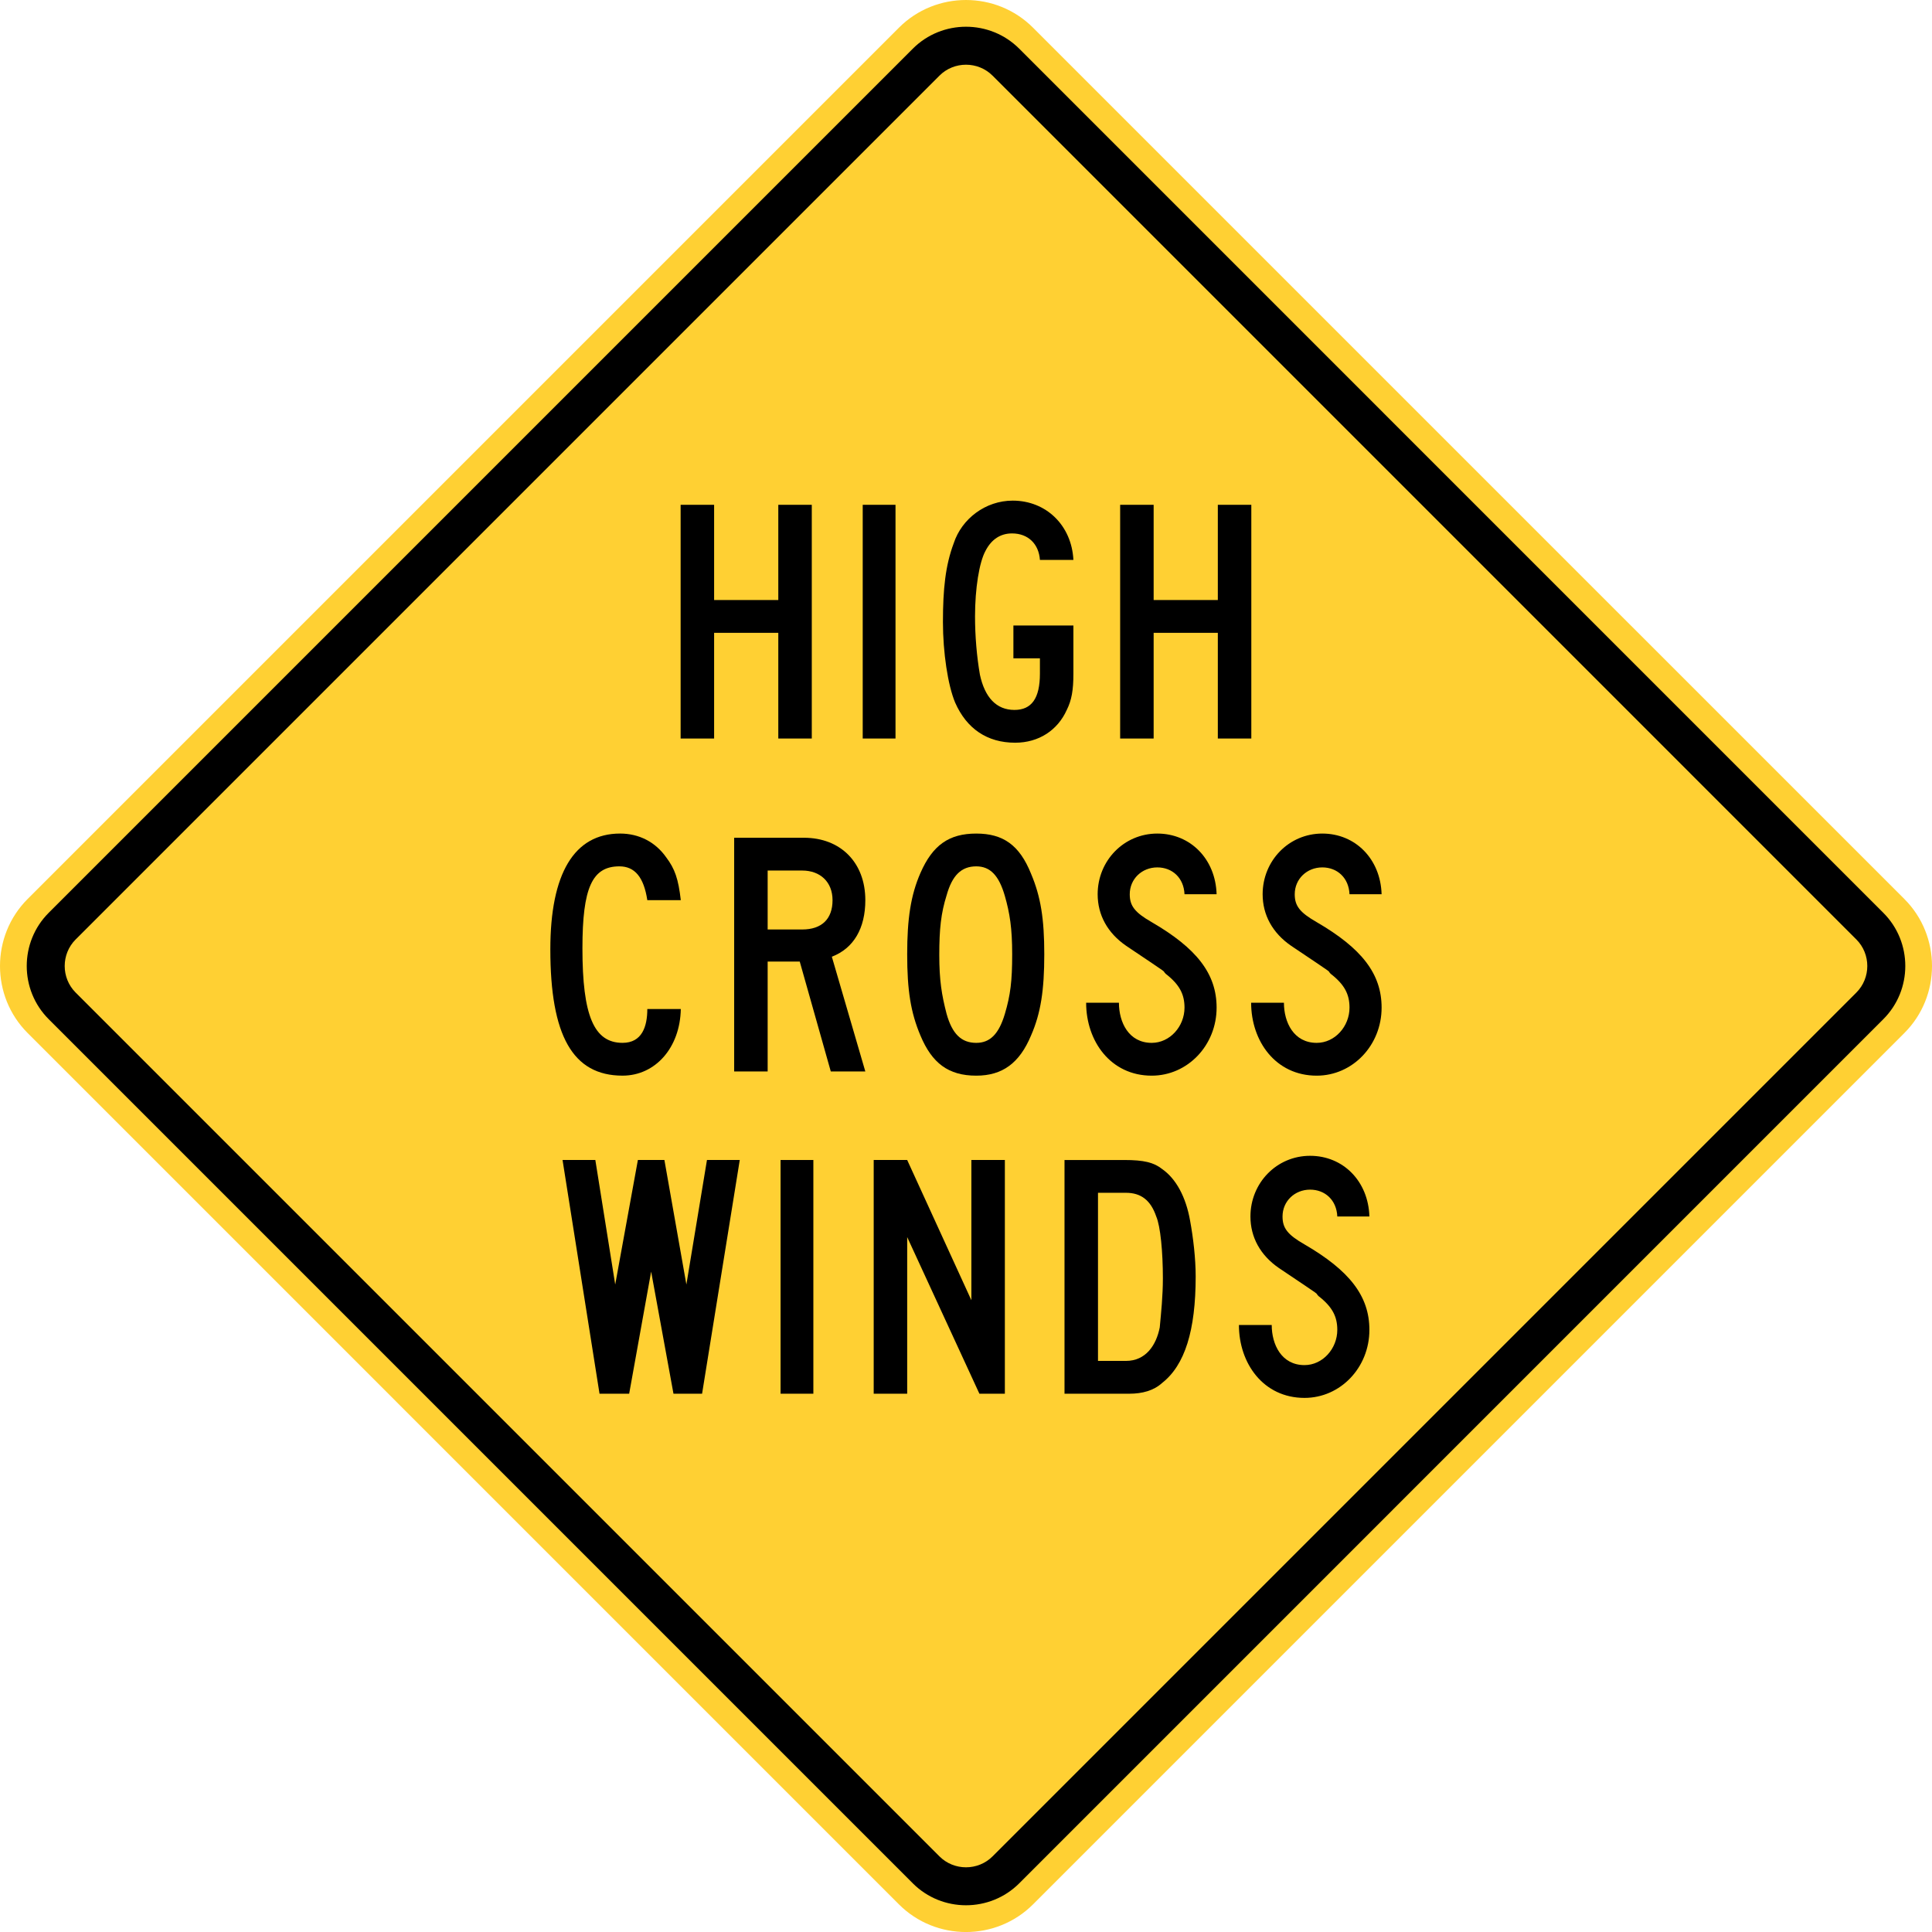 <?xml version="1.0" encoding="UTF-8" standalone="no"?>
<!-- Generator: Adobe Illustrator 12.0.1, SVG Export Plug-In  -->

<svg
   xmlns:dc="http://purl.org/dc/elements/1.1/"
   xmlns:cc="http://creativecommons.org/ns#"
   xmlns:rdf="http://www.w3.org/1999/02/22-rdf-syntax-ns#"
   xmlns:svg="http://www.w3.org/2000/svg"
   xmlns="http://www.w3.org/2000/svg"
   xmlns:sodipodi="http://sodipodi.sourceforge.net/DTD/sodipodi-0.dtd"
   xmlns:inkscape="http://www.inkscape.org/namespaces/inkscape"
   version="1.1"
   width="286.661"
   height="286.665"
   viewBox="-1 0 286.661 286.665"
   enable-background="new -1 0 289 288"
   xml:space="preserve"
   id="svg2"
   inkscape:version="0.48.2 r9819"
   sodipodi:docname="AJAX1.svg"><sodipodi:namedview
   pagecolor="#ffffff"
   bordercolor="#666666"
   borderopacity="1"
   objecttolerance="10"
   gridtolerance="10"
   guidetolerance="10"
   inkscape:pageopacity="0"
   inkscape:pageshadow="2"
   inkscape:window-width="1280"
   inkscape:window-height="1004"
   id="namedview42"
   showgrid="false"
   fit-margin-top="0"
   fit-margin-left="0"
   fit-margin-right="0"
   fit-margin-bottom="0"
   inkscape:zoom="2.3177389"
   inkscape:cx="127.93727"
   inkscape:cy="136.55901"
   inkscape:window-x="-8"
   inkscape:window-y="-8"
   inkscape:window-maximized="1"
   inkscape:current-layer="svg2" />
<defs
   id="defs4">
</defs>
<path
   d="M 3.099,133.387 132.38,4.106 c 5.471,-5.474 14.421,-5.474 19.895,0 l 129.284,129.282 c 5.47,5.471 5.47,14.423 0,19.889 l -129.284,129.285 c -5.474,5.471 -14.424,5.471 -19.895,0 L 3.099,153.275 c -5.465,-5.465 -5.465,-14.418 0,-19.888 z"
   id="path6"
   style="fill:#ffd033;stroke:none;fill-opacity:1"
   inkscape:connector-curvature="0" />

<path
   clip-rule="evenodd"
   d="M 6.222,135.44 134.441,7.221 c 4.339,-4.339 11.442,-4.339 15.785,0 l 128.215,128.22 c 4.343,4.343 4.343,11.438 0,15.777 l -128.215,128.224 c -4.343,4.336 -11.446,4.336 -15.785,0 L 6.222,151.218 c -4.339,-4.339 -4.339,-11.435 0,-15.777"
   id="path10"
   inkscape:connector-curvature="0"
   style="fill-rule:evenodd;fill:#000000;stroke:none" />
<path
   clip-rule="evenodd"
   d="m 10.225,139.391 128.162,-128.162 c 2.162,-2.169 5.724,-2.169 7.889,0 l 128.16,128.162 c 2.166,2.166 2.166,5.716 0,7.883 l -128.16,128.161 c -2.165,2.168 -5.727,2.168 -7.889,0 l -128.162,-128.161 c -2.166,-2.167 -2.166,-5.717 0,-7.883"
   id="path12"
   inkscape:connector-curvature="0"
   style="fill:#ffd033;fill-rule:evenodd;stroke:none;fill-opacity:1" />
<path
   d="m 95.045,133.565 c -0.518,-3.415 -1.863,-5.02 -4.141,-5.02 -4.037,0 -5.486,3.157 -5.486,12.162 0,9.989 1.708,14.026 5.952,14.026 2.898,0 3.675,-2.433 3.675,-5.021 h 4.969 c -0.104,5.745 -3.778,9.887 -8.644,9.887 -7.401,0 -10.714,-5.953 -10.714,-18.737 0,-11.23 3.52,-17.183 10.352,-17.183 2.795,0 5.228,1.242 6.832,3.52 1.294,1.708 1.812,3.209 2.174,6.365 h -4.969 z"
   id="path14"
   inkscape:connector-curvature="0"
   style="stroke:none;fill:#000000" />
<path
   d="m 122.269,158.98 -4.606,-16.305 h -4.762 v 16.305 h -4.969 v -34.678 h 10.352 c 5.435,0 9.109,3.675 9.109,9.264 0,4.141 -1.708,7.143 -4.969,8.385 l 4.969,17.029 h -5.124 z m -4.244,-29.813 h -5.124 v 8.746 h 5.124 c 2.898,0 4.503,-1.553 4.503,-4.348 0,-2.69 -1.811,-4.398 -4.503,-4.398 z"
   id="path16"
   inkscape:connector-curvature="0"
   style="stroke:none;fill:#000000" />
<path
   d="m 151.978,153.648 c -1.707,4.09 -4.244,5.953 -8.125,5.953 -4.141,0 -6.574,-1.863 -8.282,-5.953 -1.449,-3.416 -1.967,-6.729 -1.967,-12.06 0,-5.228 0.518,-8.747 1.967,-12.059 1.812,-4.141 4.244,-5.849 8.282,-5.849 3.984,0 6.418,1.708 8.125,5.952 1.449,3.415 1.967,6.728 1.967,11.955 0,5.332 -0.518,8.748 -1.967,12.061 z m -3.881,-20.704 c -0.881,-3.053 -2.174,-4.398 -4.244,-4.398 -2.226,0 -3.572,1.346 -4.4,4.295 -0.828,2.64 -1.087,4.969 -1.087,8.851 0,3.778 0.362,5.952 1.087,8.747 0.828,2.95 2.174,4.296 4.4,4.296 2.07,0 3.363,-1.346 4.244,-4.296 0.828,-2.795 1.086,-4.865 1.086,-8.851 0,-3.882 -0.361,-6.107 -1.086,-8.644 z"
   id="path18"
   inkscape:connector-curvature="0"
   style="stroke:none;fill:#000000" />
<path
   d="m 169.886,159.601 c -6.107,0 -9.73,-5.125 -9.73,-10.818 h 4.865 c 0,2.898 1.449,5.952 4.865,5.952 2.691,0 4.865,-2.433 4.865,-5.228 0,-1.967 -0.725,-3.416 -2.795,-5.021 -0.725,-0.725 1.242,0.621 -5.848,-4.141 -2.795,-1.915 -4.244,-4.606 -4.244,-7.66 0,-4.968 3.881,-9.005 8.85,-9.005 4.918,0 8.645,3.778 8.799,9.005 h -4.762 c -0.104,-2.432 -1.811,-3.984 -4.037,-3.984 -2.277,0 -4.088,1.708 -4.088,3.984 0,1.708 0.725,2.691 3.26,4.141 6.678,3.882 9.627,7.66 9.627,12.681 0,5.59 -4.295,10.094 -9.627,10.094 z"
   id="path20"
   inkscape:connector-curvature="0"
   style="stroke:none;fill:#000000" />
<path
   d="m 194.368,159.601 c -6.107,0 -9.73,-5.125 -9.73,-10.818 h 4.865 c 0,2.898 1.449,5.952 4.865,5.952 2.691,0 4.865,-2.433 4.865,-5.228 0,-1.967 -0.725,-3.416 -2.795,-5.021 -0.725,-0.725 1.242,0.621 -5.85,-4.141 -2.795,-1.915 -4.244,-4.606 -4.244,-7.66 0,-4.968 3.883,-9.005 8.852,-9.005 4.916,0 8.643,3.778 8.799,9.005 h -4.762 c -0.104,-2.432 -1.813,-3.984 -4.037,-3.984 -2.277,0 -4.09,1.708 -4.09,3.984 0,1.708 0.725,2.691 3.262,4.141 6.676,3.882 9.627,7.66 9.627,12.681 0,5.59 -4.296,10.094 -9.627,10.094 z"
   id="path22"
   inkscape:connector-curvature="0"
   style="stroke:none;fill:#000000" />
<path
   d="m 103.171,206.792 h -4.244 l -3.313,-18.115 -3.261,18.115 h -4.399 l -5.486,-34.677 h 4.865 l 2.95,18.477 3.364,-18.477 h 3.934 l 3.261,18.477 3.054,-18.477 h 4.866 l -5.591,34.677 z"
   id="path24"
   inkscape:connector-curvature="0"
   style="stroke:none;fill:#000000" />
<path
   d="m 114.817,206.792 v -34.677 h 4.865 v 34.677 h -4.865 z"
   id="path26"
   inkscape:connector-curvature="0"
   style="stroke:none;fill:#000000" />
<path
   d="m 144.318,206.792 -10.714,-23.239 v 23.239 h -4.969 v -34.677 h 4.969 l 9.523,20.806 v -20.806 h 4.969 v 34.677 h -3.778 z"
   id="path28"
   inkscape:connector-curvature="0"
   style="stroke:none;fill:#000000" />
<path
   d="m 171.439,205.189 c -1.242,1.139 -2.95,1.604 -4.865,1.604 h -9.627 v -34.677 h 8.851 c 2.95,0 4.399,0.362 5.642,1.346 2.07,1.449 3.52,4.141 4.141,7.659 0.466,2.536 0.828,5.59 0.828,8.281 -0.001,8.023 -1.606,13.147 -4.97,15.787 z m -0.88,-24.689 c -0.828,-2.432 -2.277,-3.519 -4.503,-3.519 h -4.141 v 24.946 h 4.141 c 2.95,0 4.503,-2.329 5.021,-4.969 0.207,-2.226 0.466,-4.658 0.466,-7.298 -0.001,-3.932 -0.363,-7.711 -0.984,-9.16 z"
   id="path30"
   inkscape:connector-curvature="0"
   style="stroke:none;fill:#000000" />
<path
   d="m 192.556,207.413 c -6.107,0 -9.73,-5.124 -9.73,-10.817 h 4.865 c 0,2.898 1.449,5.952 4.865,5.952 2.691,0 4.865,-2.433 4.865,-5.228 0,-1.967 -0.725,-3.416 -2.795,-5.021 -0.725,-0.725 1.242,0.621 -5.849,-4.141 -2.795,-1.915 -4.244,-4.606 -4.244,-7.66 0,-4.968 3.882,-9.005 8.851,-9.005 4.917,0 8.644,3.778 8.799,9.005 h -4.762 c -0.104,-2.432 -1.812,-3.984 -4.037,-3.984 -2.277,0 -4.089,1.708 -4.089,3.984 0,1.708 0.725,2.691 3.261,4.141 6.677,3.882 9.627,7.66 9.627,12.681 0,5.59 -4.296,10.093 -9.627,10.093 z"
   id="path32"
   inkscape:connector-curvature="0"
   style="stroke:none;fill:#000000" />
<path
   d="m 114.48,109.579 v -15.683 h -9.523 v 15.683 h -4.969 v -34.678 h 4.969 v 14.129 h 9.523 v -14.129 h 4.969 v 34.677 h -4.969 z"
   id="path34"
   inkscape:connector-curvature="0"
   style="stroke:none;fill:#000000" />
<path
   d="m 127.006,109.579 v -34.678 h 4.865 v 34.677 h -4.865 z"
   id="path36"
   inkscape:connector-curvature="0"
   style="stroke:none;fill:#000000" />
<path
   d="m 157.283,105.335 c -1.346,3.002 -4.141,4.865 -7.66,4.865 -4.141,0 -7.194,-2.07 -8.902,-5.952 -1.087,-2.588 -1.812,-7.453 -1.812,-11.956 0,-4.866 0.362,-8.385 1.604,-11.697 1.19,-3.623 4.71,-6.314 8.748,-6.314 4.969,0 8.746,3.675 9.006,8.799 h -4.969 c -0.156,-2.329 -1.709,-3.934 -4.141,-3.934 -1.709,0 -3.055,0.88 -3.934,2.588 -0.932,1.707 -1.553,5.589 -1.553,9.73 0,2.898 0.258,5.952 0.725,8.644 0.725,3.364 2.432,5.228 5.123,5.228 2.537,0 3.779,-1.708 3.779,-5.383 v -2.277 h -3.934 v -4.865 h 8.902 v 7.143 c 0.002,2.43 -0.258,3.931 -0.982,5.381 z"
   id="path38"
   inkscape:connector-curvature="0"
   style="stroke:none;fill:#000000" />
<path
   d="m 179.695,109.579 v -15.683 h -9.523 v 15.683 h -4.969 v -34.678 h 4.969 v 14.129 h 9.523 v -14.129 h 4.969 v 34.677 h -4.969 z"
   id="path40"
   inkscape:connector-curvature="0"
   style="stroke:none;fill:#000000" />
</svg>